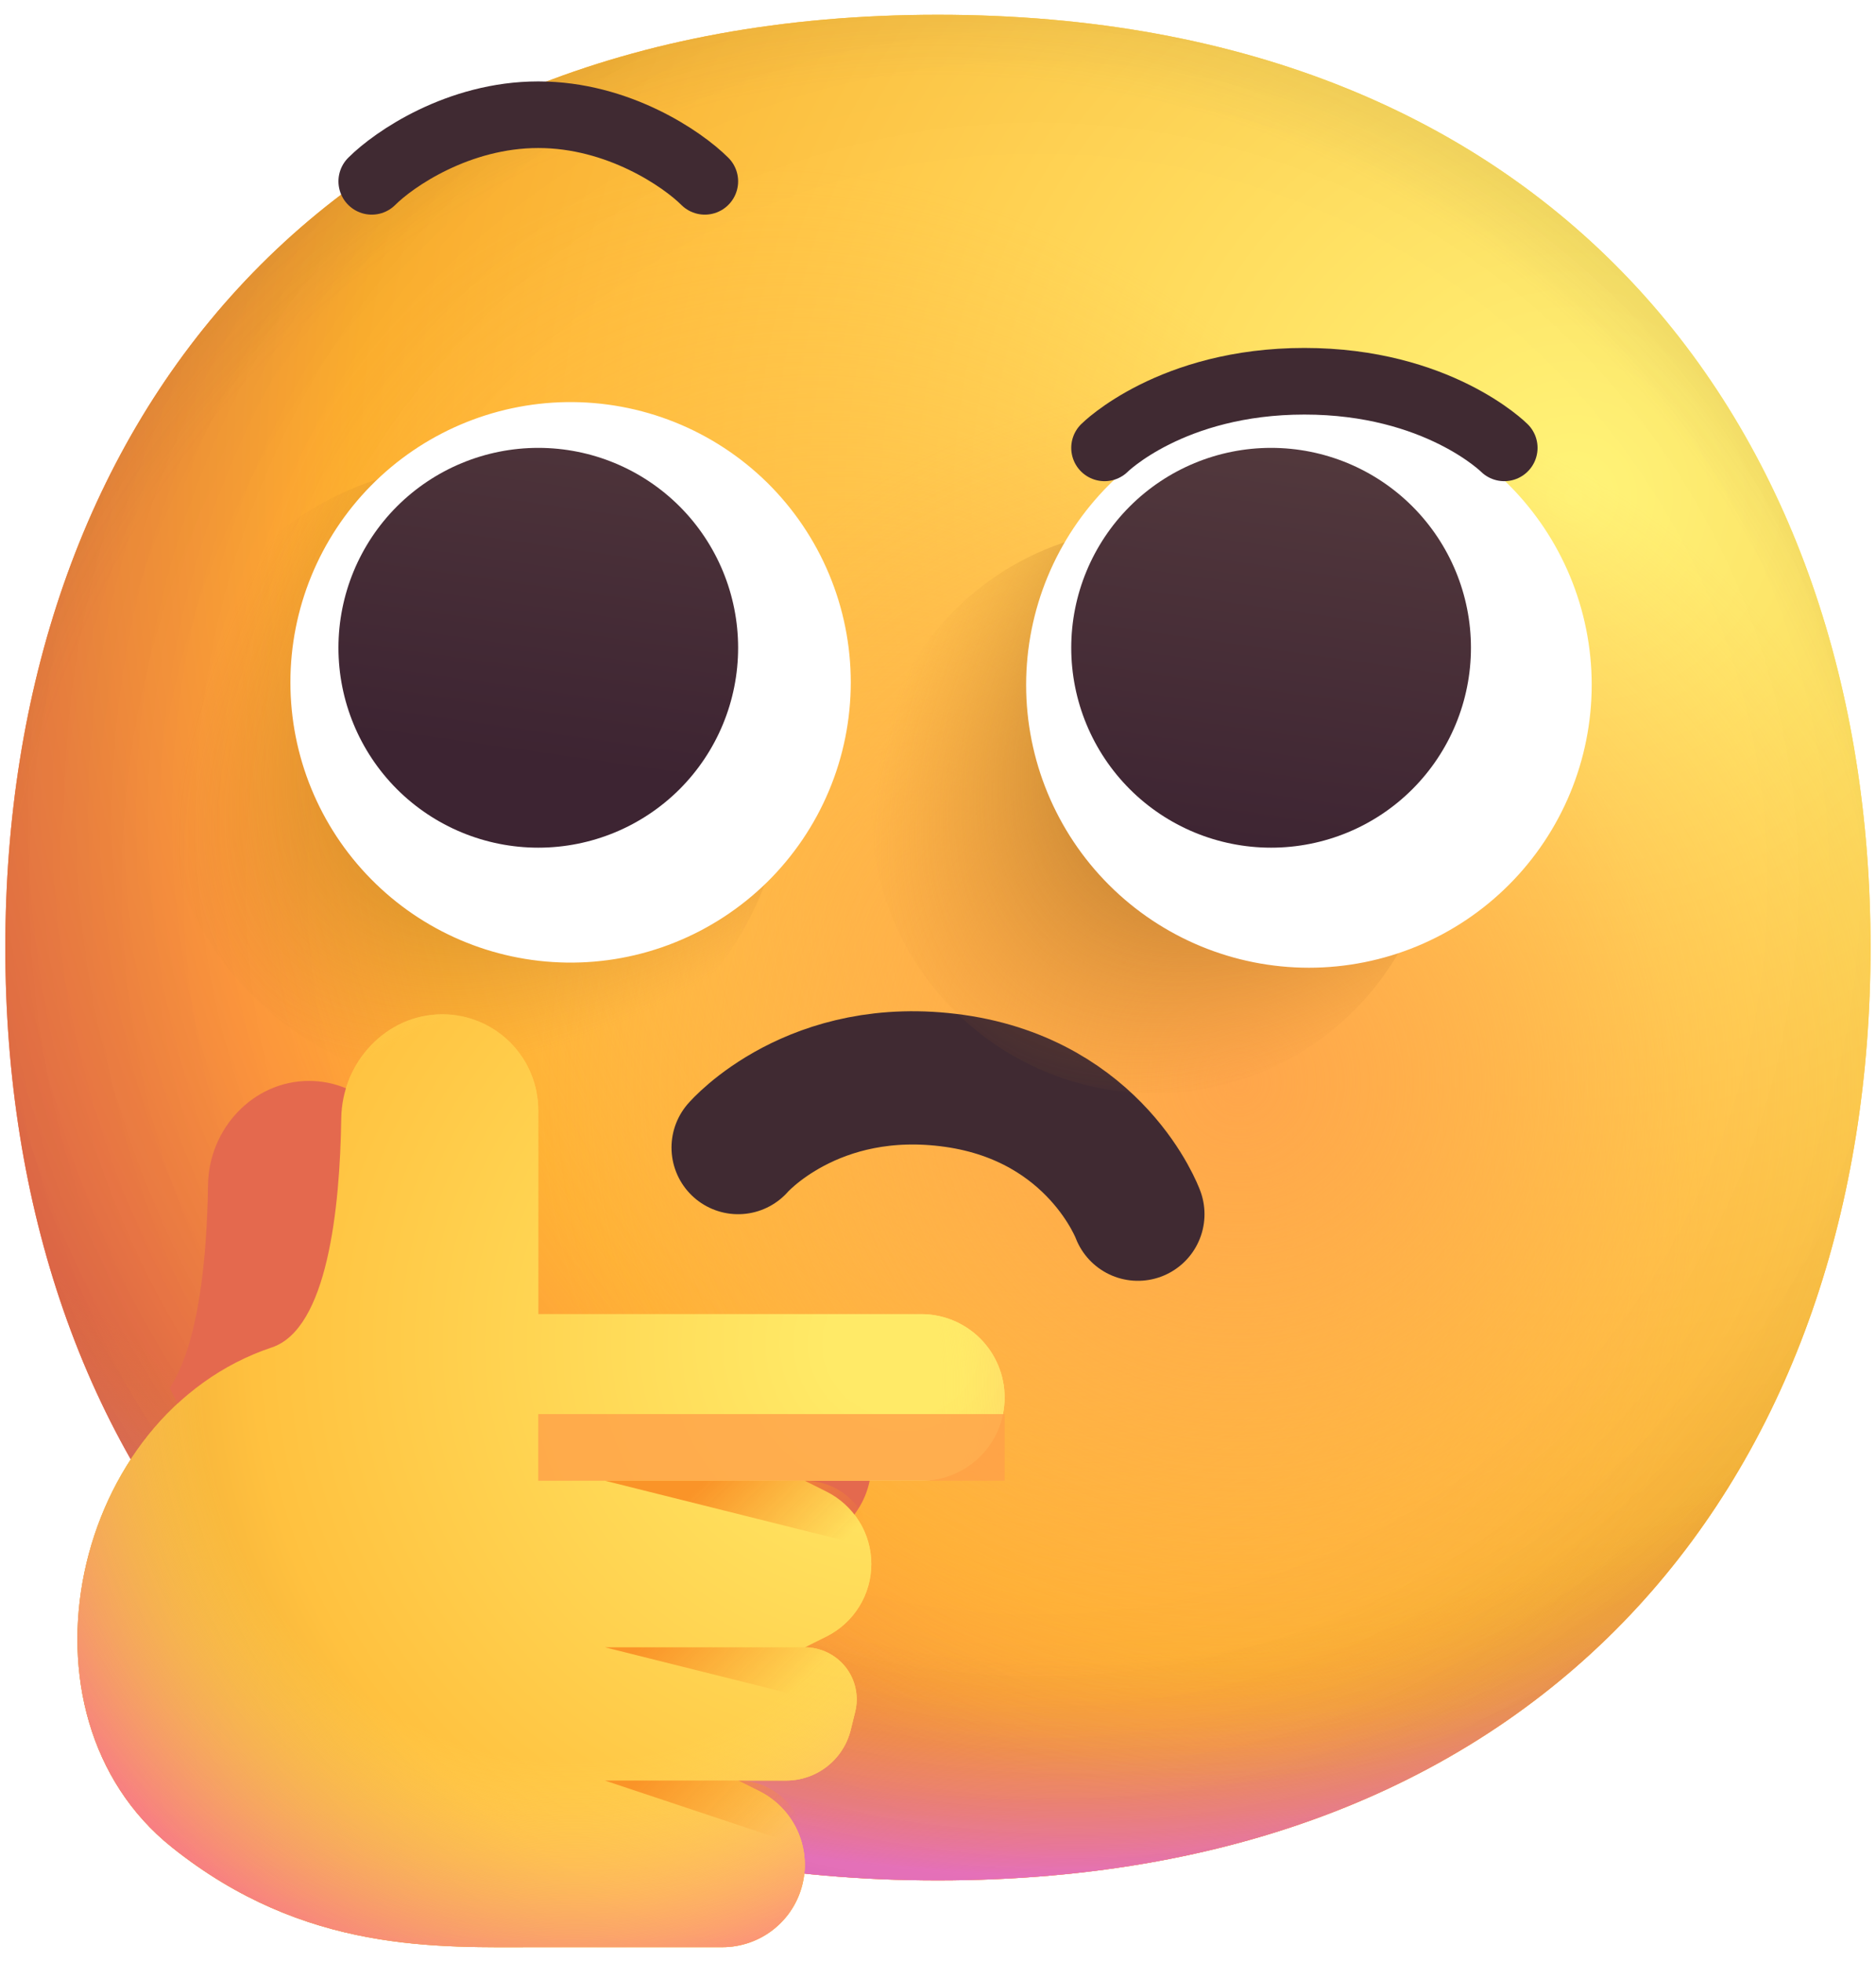 <svg width="44" height="46" viewBox="0 0 44 46" fill="none" xmlns="http://www.w3.org/2000/svg">
<g id="Group">
<path id="Vector" d="M21.998 44.093C36.583 44.093 43.872 34.299 43.872 22.218C43.872 10.14 36.583 0.346 21.997 0.346C7.414 0.346 0.125 10.14 0.125 22.22C0.125 34.299 7.412 44.093 21.998 44.093Z" fill="url(#paint0_radial_10876_3228)"/>
<path id="Vector_2" d="M21.998 44.093C36.583 44.093 43.872 34.299 43.872 22.218C43.872 10.14 36.583 0.346 21.997 0.346C7.414 0.346 0.125 10.14 0.125 22.22C0.125 34.299 7.412 44.093 21.998 44.093Z" fill="url(#paint1_radial_10876_3228)"/>
<path id="Vector_3" d="M21.998 44.093C36.583 44.093 43.872 34.299 43.872 22.218C43.872 10.14 36.583 0.346 21.997 0.346C7.414 0.346 0.125 10.14 0.125 22.22C0.125 34.299 7.412 44.093 21.998 44.093Z" fill="url(#paint2_radial_10876_3228)"/>
<path id="Vector_4" d="M21.998 44.093C36.583 44.093 43.872 34.299 43.872 22.218C43.872 10.14 36.583 0.346 21.997 0.346C7.414 0.346 0.125 10.14 0.125 22.22C0.125 34.299 7.412 44.093 21.998 44.093Z" fill="url(#paint3_radial_10876_3228)" fill-opacity="0.6"/>
<path id="Vector_5" d="M21.998 44.093C36.583 44.093 43.872 34.299 43.872 22.218C43.872 10.14 36.583 0.346 21.997 0.346C7.414 0.346 0.125 10.14 0.125 22.22C0.125 34.299 7.412 44.093 21.998 44.093Z" fill="url(#paint4_radial_10876_3228)"/>
<path id="Vector_6" d="M21.998 44.093C36.583 44.093 43.872 34.299 43.872 22.218C43.872 10.14 36.583 0.346 21.997 0.346C7.414 0.346 0.125 10.14 0.125 22.22C0.125 34.299 7.412 44.093 21.998 44.093Z" fill="url(#paint5_radial_10876_3228)"/>
<path id="Vector_7" d="M21.998 44.093C36.583 44.093 43.872 34.299 43.872 22.218C43.872 10.14 36.583 0.346 21.997 0.346C7.414 0.346 0.125 10.14 0.125 22.22C0.125 34.299 7.412 44.093 21.998 44.093Z" fill="url(#paint6_radial_10876_3228)"/>
<path id="Vector_8" d="M21.998 44.093C36.583 44.093 43.872 34.299 43.872 22.218C43.872 10.14 36.583 0.346 21.997 0.346C7.414 0.346 0.125 10.14 0.125 22.22C0.125 34.299 7.412 44.093 21.998 44.093Z" fill="url(#paint7_radial_10876_3228)"/>
<path id="Vector_9" d="M12.624 30.815V26.034C12.624 25.437 12.387 24.865 11.965 24.443C11.543 24.021 10.971 23.784 10.374 23.784C9.062 23.784 8.023 24.906 8.004 26.22C7.973 28.346 7.679 31.162 6.374 31.596C1.687 33.159 0.124 40.19 4.03 43.315C7.155 45.815 10.28 45.659 12.624 45.659H16.943C17.378 45.659 17.801 45.512 18.142 45.242C18.484 44.972 18.724 44.595 18.824 44.171C18.924 43.748 18.878 43.303 18.694 42.908C18.509 42.514 18.197 42.194 17.807 41.999L17.312 41.752H18.437C18.785 41.752 19.124 41.636 19.398 41.421C19.673 41.206 19.868 40.906 19.952 40.568L20.057 40.143C20.102 39.963 20.106 39.776 20.067 39.594C20.029 39.413 19.95 39.242 19.836 39.096C19.722 38.95 19.576 38.832 19.409 38.751C19.242 38.669 19.059 38.627 18.874 38.627L19.39 38.37C19.704 38.212 19.968 37.97 20.153 37.67C20.338 37.371 20.436 37.026 20.436 36.674C20.436 36.322 20.338 35.978 20.153 35.678C19.968 35.379 19.704 35.137 19.39 34.979L18.874 34.721H21.608C22.127 34.721 22.623 34.515 22.99 34.149C23.356 33.783 23.562 33.286 23.562 32.768C23.562 32.25 23.356 31.753 22.99 31.387C22.623 31.021 22.127 30.815 21.608 30.815H12.624Z" fill="url(#paint8_radial_10876_3228)"/>
<path id="Vector_10" d="M17.312 26.909C17.312 26.909 19.069 24.873 22.391 25.346C25.712 25.82 26.688 28.471 26.688 28.471" stroke="#402A32" stroke-width="3.125" stroke-linecap="round" stroke-linejoin="round"/>
<path id="Vector_11" d="M11.089 25.493C15.121 25.493 18.39 22.224 18.39 18.192C18.39 14.159 15.121 10.89 11.089 10.89C7.056 10.89 3.787 14.159 3.787 18.192C3.787 22.224 7.056 25.493 11.089 25.493Z" fill="url(#paint9_radial_10876_3228)"/>
<path id="Vector_12" d="M27.069 25.638C30.731 25.638 33.7 22.669 33.7 19.007C33.7 15.345 30.731 12.376 27.069 12.376C23.406 12.376 20.438 15.345 20.438 19.007C20.438 22.669 23.406 25.638 27.069 25.638Z" fill="url(#paint10_radial_10876_3228)"/>
<path id="Vector_13" d="M13.281 22.571C14.152 22.585 15.018 22.425 15.827 22.1C16.636 21.776 17.372 21.294 17.994 20.683C18.614 20.071 19.108 19.342 19.444 18.538C19.781 17.735 19.954 16.872 19.954 16C19.954 15.129 19.781 14.266 19.444 13.462C19.108 12.658 18.614 11.929 17.994 11.317C17.372 10.706 16.636 10.224 15.827 9.9C15.018 9.576 14.152 9.416 13.281 9.429C11.556 9.456 9.91 10.16 8.7 11.389C7.489 12.618 6.811 14.275 6.811 16C6.811 17.726 7.489 19.382 8.7 20.611C9.91 21.841 11.556 22.545 13.281 22.571ZM30.7 22.692C32.459 22.692 34.146 21.993 35.389 20.749C36.633 19.505 37.332 17.818 37.332 16.059C37.332 14.301 36.633 12.614 35.389 11.37C34.146 10.126 32.459 9.427 30.7 9.427C28.941 9.427 27.254 10.126 26.01 11.37C24.766 12.614 24.067 14.301 24.067 16.06C24.067 17.819 24.766 19.506 26.01 20.75C27.254 21.994 28.941 22.692 30.7 22.692Z" fill="white"/>
<path id="Vector_14" fill-rule="evenodd" clip-rule="evenodd" d="M17.312 15.19C17.312 16.433 16.819 17.625 15.94 18.505C15.06 19.384 13.868 19.877 12.625 19.877C11.382 19.877 10.19 19.384 9.31 18.505C8.431 17.625 7.938 16.433 7.938 15.19C7.938 13.947 8.431 12.755 9.31 11.875C10.19 10.996 11.382 10.502 12.625 10.502C13.868 10.502 15.06 10.996 15.94 11.875C16.819 12.755 17.312 13.947 17.312 15.19ZM34.5 15.19C34.5 16.433 34.006 17.625 33.127 18.505C32.248 19.384 31.056 19.877 29.812 19.877C28.569 19.877 27.377 19.384 26.498 18.505C25.619 17.625 25.125 16.433 25.125 15.19C25.125 13.947 25.619 12.755 26.498 11.875C27.377 10.996 28.569 10.502 29.812 10.502C31.056 10.502 32.248 10.996 33.127 11.875C34.006 12.755 34.5 13.947 34.5 15.19Z" fill="url(#paint11_linear_10876_3228)"/>
<g id="Group_2" filter="url(#filter0_f_10876_3228)">
<path id="Vector_15" fill-rule="evenodd" clip-rule="evenodd" d="M16.848 42.046L16.934 41.706C16.979 41.526 16.982 41.338 16.944 41.156C16.905 40.975 16.826 40.804 16.712 40.658C16.598 40.512 16.451 40.394 16.285 40.313C16.118 40.232 15.935 40.19 15.749 40.19L16.265 39.932C16.579 39.774 16.844 39.532 17.028 39.233C17.213 38.933 17.311 38.589 17.311 38.237C17.311 37.885 17.213 37.54 17.028 37.241C16.844 36.941 16.579 36.699 16.265 36.541L15.749 36.284H18.484C19.002 36.284 19.498 36.078 19.865 35.712C20.231 35.345 20.437 34.849 20.437 34.331C20.437 33.813 20.231 33.316 19.865 32.95C19.498 32.583 19.002 32.377 18.484 32.377H9.499V27.596C9.499 27 9.262 26.427 8.84 26.005C8.418 25.583 7.846 25.346 7.249 25.346C5.937 25.346 4.898 26.468 4.879 27.782C4.855 29.435 4.673 31.502 3.98 32.548C6.382 37.299 10.671 40.807 16.848 42.046Z" fill="#E4694E"/>
</g>
<path id="Vector_16" d="M12.624 30.815V26.034C12.624 25.437 12.387 24.865 11.965 24.443C11.543 24.021 10.971 23.784 10.374 23.784C9.062 23.784 8.023 24.906 8.004 26.22C7.973 28.346 7.679 31.162 6.374 31.596C1.687 33.159 0.124 40.19 4.03 43.315C7.155 45.815 10.28 45.659 12.624 45.659H16.943C17.378 45.659 17.801 45.512 18.142 45.242C18.484 44.972 18.724 44.595 18.824 44.171C18.924 43.748 18.878 43.303 18.694 42.908C18.509 42.514 18.197 42.194 17.807 41.999L17.312 41.752H18.437C18.785 41.752 19.124 41.636 19.398 41.421C19.673 41.206 19.868 40.906 19.952 40.568L20.057 40.143C20.102 39.963 20.106 39.776 20.067 39.594C20.029 39.413 19.95 39.242 19.836 39.096C19.722 38.95 19.576 38.832 19.409 38.751C19.242 38.669 19.059 38.627 18.874 38.627L19.39 38.37C19.704 38.212 19.968 37.97 20.153 37.67C20.338 37.371 20.436 37.026 20.436 36.674C20.436 36.322 20.338 35.978 20.153 35.678C19.968 35.379 19.704 35.137 19.39 34.979L18.874 34.721H21.608C22.127 34.721 22.623 34.515 22.99 34.149C23.356 33.783 23.562 33.286 23.562 32.768C23.562 32.25 23.356 31.753 22.99 31.387C22.623 31.021 22.127 30.815 21.608 30.815H12.624Z" fill="url(#paint12_radial_10876_3228)"/>
<path id="Vector_17" d="M12.624 30.815V26.034C12.624 25.437 12.387 24.865 11.965 24.443C11.543 24.021 10.971 23.784 10.374 23.784C9.062 23.784 8.023 24.906 8.004 26.22C7.973 28.346 7.679 31.162 6.374 31.596C1.687 33.159 0.124 40.19 4.03 43.315C7.155 45.815 10.28 45.659 12.624 45.659H16.943C17.378 45.659 17.801 45.512 18.142 45.242C18.484 44.972 18.724 44.595 18.824 44.171C18.924 43.748 18.878 43.303 18.694 42.908C18.509 42.514 18.197 42.194 17.807 41.999L17.312 41.752H18.437C18.785 41.752 19.124 41.636 19.398 41.421C19.673 41.206 19.868 40.906 19.952 40.568L20.057 40.143C20.102 39.963 20.106 39.776 20.067 39.594C20.029 39.413 19.95 39.242 19.836 39.096C19.722 38.95 19.576 38.832 19.409 38.751C19.242 38.669 19.059 38.627 18.874 38.627L19.39 38.37C19.704 38.212 19.968 37.97 20.153 37.67C20.338 37.371 20.436 37.026 20.436 36.674C20.436 36.322 20.338 35.978 20.153 35.678C19.968 35.379 19.704 35.137 19.39 34.979L18.874 34.721H21.608C22.127 34.721 22.623 34.515 22.99 34.149C23.356 33.783 23.562 33.286 23.562 32.768C23.562 32.25 23.356 31.753 22.99 31.387C22.623 31.021 22.127 30.815 21.608 30.815H12.624Z" fill="url(#paint13_radial_10876_3228)"/>
<path id="Vector_18" d="M16.531 4.252C16.011 3.732 14.5 2.69 12.625 2.69C10.75 2.69 9.239 3.732 8.719 4.252M25.906 10.502C25.906 10.502 27.469 8.94 30.594 8.94C33.719 8.94 35.281 10.502 35.281 10.502" stroke="#402A32" stroke-width="1.562" stroke-linecap="round" stroke-linejoin="round"/>
<g id="Group_3" opacity="0.8" filter="url(#filter1_f_10876_3228)">
<path id="Vector_19" d="M12.625 33.159H23.562V34.721H12.625V33.159Z" fill="#FFA048"/>
</g>
<path id="Vector_20" d="M14.188 34.721H18.875C19.289 34.721 19.687 34.886 19.98 35.179C20.273 35.472 20.438 35.869 20.438 36.284L14.188 34.721Z" fill="url(#paint14_linear_10876_3228)"/>
<path id="Vector_21" d="M14.188 41.752H17.312C17.727 41.752 18.124 41.917 18.417 42.21C18.71 42.503 18.875 42.901 18.875 43.315L14.188 41.752Z" fill="url(#paint15_linear_10876_3228)"/>
<path id="Vector_22" d="M14.188 38.627H18.875C19.289 38.627 19.687 38.792 19.98 39.085C20.273 39.378 20.438 39.776 20.438 40.19L14.188 38.627Z" fill="url(#paint16_linear_10876_3228)"/>
</g>
<defs>
<filter id="filter0_f_10876_3228" x="0.855" y="22.221" width="22.707" height="22.95" filterUnits="userSpaceOnUse" color-interpolation-filters="sRGB">
<feFlood flood-opacity="0" result="BackgroundImageFix"/>
<feBlend mode="normal" in="SourceGraphic" in2="BackgroundImageFix" result="shape"/>
<feGaussianBlur stdDeviation="1.562" result="effect1_foregroundBlur_10876_3228"/>
</filter>
<filter id="filter1_f_10876_3228" x="10.281" y="30.815" width="15.625" height="6.25" filterUnits="userSpaceOnUse" color-interpolation-filters="sRGB">
<feFlood flood-opacity="0" result="BackgroundImageFix"/>
<feBlend mode="normal" in="SourceGraphic" in2="BackgroundImageFix" result="shape"/>
<feGaussianBlur stdDeviation="1.172" result="effect1_foregroundBlur_10876_3228"/>
</filter>
<radialGradient id="paint0_radial_10876_3228" cx="0" cy="0" r="1" gradientUnits="userSpaceOnUse" gradientTransform="translate(36.844 11.283) rotate(132.839) scale(58.599)">
<stop stop-color="#FFF478"/>
<stop offset="0.475" stop-color="#FFB02E"/>
<stop offset="1" stop-color="#F70A8D"/>
</radialGradient>
<radialGradient id="paint1_radial_10876_3228" cx="0" cy="0" r="1" gradientUnits="userSpaceOnUse" gradientTransform="translate(36.842 11.285) rotate(131.878) scale(60.857)">
<stop stop-color="#FFF478"/>
<stop offset="0.475" stop-color="#FFB02E"/>
<stop offset="1" stop-color="#F70A8D"/>
</radialGradient>
<radialGradient id="paint2_radial_10876_3228" cx="0" cy="0" r="1" gradientUnits="userSpaceOnUse" gradientTransform="translate(21.999 16.752) rotate(101.31) scale(27.885 35.716)">
<stop offset="0.788" stop-color="#F59639" stop-opacity="0"/>
<stop offset="0.973" stop-color="#FF7DCE"/>
</radialGradient>
<radialGradient id="paint3_radial_10876_3228" cx="0" cy="0" r="1" gradientUnits="userSpaceOnUse" gradientTransform="translate(25.125 19.096) rotate(135) scale(64.082)">
<stop offset="0.315" stop-opacity="0"/>
<stop offset="1"/>
</radialGradient>
<radialGradient id="paint4_radial_10876_3228" cx="0" cy="0" r="1" gradientUnits="userSpaceOnUse" gradientTransform="translate(22 23.785) rotate(77.692) scale(43.98)">
<stop offset="0.508" stop-color="#7D6133" stop-opacity="0"/>
<stop offset="1" stop-color="#715B32"/>
</radialGradient>
<radialGradient id="paint5_radial_10876_3228" cx="0" cy="0" r="1" gradientUnits="userSpaceOnUse" gradientTransform="translate(22.781 23.002) rotate(55.713) scale(20.802 15.079)">
<stop stop-color="#FFB849"/>
<stop offset="1" stop-color="#FFB847" stop-opacity="0"/>
</radialGradient>
<radialGradient id="paint6_radial_10876_3228" cx="0" cy="0" r="1" gradientUnits="userSpaceOnUse" gradientTransform="translate(29.031 25.346) rotate(9.866) scale(18.238)">
<stop stop-color="#FFA64B"/>
<stop offset="0.9" stop-color="#FFAE46" stop-opacity="0"/>
</radialGradient>
<radialGradient id="paint7_radial_10876_3228" cx="0" cy="0" r="1" gradientUnits="userSpaceOnUse" gradientTransform="translate(24.344 20.659) rotate(43.971) scale(92.27)">
<stop offset="0.185" stop-opacity="0"/>
<stop offset="1" stop-opacity="0.4"/>
</radialGradient>
<radialGradient id="paint8_radial_10876_3228" cx="0" cy="0" r="1" gradientUnits="userSpaceOnUse" gradientTransform="translate(21.218 31.596) rotate(-178.264) scale(25.793 24.053)">
<stop offset="0.066" stop-color="#FFEA67"/>
<stop offset="0.593" stop-color="#FFC13F"/>
<stop offset="0.904" stop-color="#DF9030"/>
</radialGradient>
<radialGradient id="paint9_radial_10876_3228" cx="0" cy="0" r="1" gradientUnits="userSpaceOnUse" gradientTransform="translate(16.77 12.51) rotate(135) scale(15.942 8.251)">
<stop stop-color="#392108"/>
<stop offset="1" stop-color="#C87928" stop-opacity="0"/>
</radialGradient>
<radialGradient id="paint10_radial_10876_3228" cx="0" cy="0" r="1" gradientUnits="userSpaceOnUse" gradientTransform="translate(32.228 13.849) rotate(133.664) scale(14.813 8.362)">
<stop stop-color="#392108"/>
<stop offset="1" stop-color="#C87928" stop-opacity="0"/>
</radialGradient>
<linearGradient id="paint11_linear_10876_3228" x1="22.781" y1="8.159" x2="21.219" y2="19.096" gradientUnits="userSpaceOnUse">
<stop stop-color="#553B3E"/>
<stop offset="1" stop-color="#3D2432"/>
</linearGradient>
<radialGradient id="paint12_radial_10876_3228" cx="0" cy="0" r="1" gradientUnits="userSpaceOnUse" gradientTransform="translate(21.218 31.596) rotate(-178.264) scale(25.793 24.053)">
<stop offset="0.066" stop-color="#FFEA67"/>
<stop offset="0.593" stop-color="#FFC13F"/>
<stop offset="0.904" stop-color="#DF9030"/>
</radialGradient>
<radialGradient id="paint13_radial_10876_3228" cx="0" cy="0" r="1" gradientUnits="userSpaceOnUse" gradientTransform="translate(13.405 32.377) rotate(172.235) scale(17.347 17.787)">
<stop offset="0.5" stop-color="#FFEA67" stop-opacity="0"/>
<stop offset="0.851" stop-color="#F9708E"/>
</radialGradient>
<linearGradient id="paint14_linear_10876_3228" x1="16.531" y1="34.721" x2="18.875" y2="37.065" gradientUnits="userSpaceOnUse">
<stop stop-color="#FA9428"/>
<stop offset="1" stop-color="#FA9428" stop-opacity="0"/>
</linearGradient>
<linearGradient id="paint15_linear_10876_3228" x1="14.969" y1="41.752" x2="17.312" y2="44.096" gradientUnits="userSpaceOnUse">
<stop stop-color="#FA9428"/>
<stop offset="1" stop-color="#FA9428" stop-opacity="0"/>
</linearGradient>
<linearGradient id="paint16_linear_10876_3228" x1="14.969" y1="38.627" x2="17.312" y2="40.971" gradientUnits="userSpaceOnUse">
<stop stop-color="#FA9428"/>
<stop offset="1" stop-color="#FA9428" stop-opacity="0"/>
</linearGradient>
</defs>
</svg>
